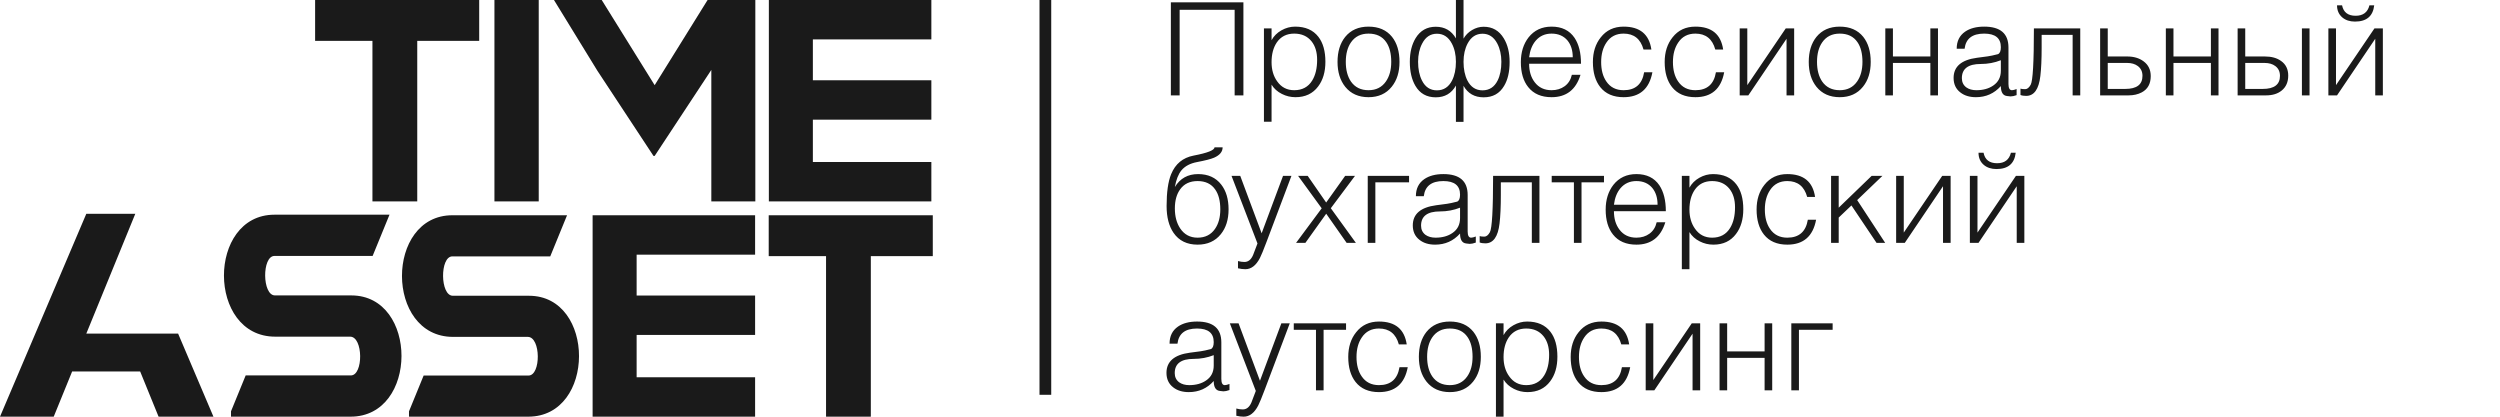 <svg width="264" height="44" viewBox="0 0 264 44" fill="none" xmlns="http://www.w3.org/2000/svg">
<path fill-rule="evenodd" clip-rule="evenodd" d="M91.96 27.046V44H87.23V27.046H81.176V22.732H98.503V27.046H91.96ZM81.191 0H98.351V4.163H85.839V8.477H98.351V12.64H85.839V17.106H98.351V21.269H81.191V0ZM75.116 7.383L69.131 16.468H69.01L63.086 7.474L58.499 8.25264e-05H63.542L69.132 8.994L74.721 8.25264e-05H79.763V21.269H75.116V7.383ZM52.212 0H56.89V21.269H52.212V0ZM44.061 21.269H39.33V4.315H33.276V0H50.603V4.315H44.061V21.269ZM39.35 27.027H28.986C27.65 27.027 27.68 31.196 29.036 31.196H37.099C44.167 31.196 44.186 44 37.024 44H24.393V43.435L25.943 39.645H37.049C38.381 39.645 38.364 35.551 36.973 35.551H29.061C21.849 35.551 21.868 22.672 28.986 22.672H41.131L39.35 27.027ZM14.802 39.23H7.617L5.673 44H0L9.113 22.579H14.286L9.113 35.231H18.809L22.54 44H16.746L14.802 39.23ZM55.735 35.575H47.845C40.653 35.575 40.672 22.731 47.77 22.731H59.881L58.106 27.074H47.77C46.438 27.074 46.467 31.232 47.82 31.232H55.861C62.908 31.232 62.928 44 55.785 44H43.19V43.437L44.736 39.657H55.81C57.139 39.657 57.122 35.575 55.735 35.575ZM79.739 26.894H67.228V31.209H79.739V35.371H67.228V39.837H79.739V44H62.58V22.731H79.739V26.894Z" fill="#1A1A1A"/>
<path fill-rule="evenodd" clip-rule="evenodd" d="M109.771 0H111.01V41.69H109.771V0Z" fill="#1A1A1A"/>
<path fill-rule="evenodd" clip-rule="evenodd" d="M250.826 10.072V4.094L246.79 10.072H245.877V3.002H246.681V8.989L250.74 3.002H251.63V10.072H250.826ZM248.685 2.279C248.14 2.279 247.695 2.134 247.349 1.842C246.977 1.524 246.79 1.096 246.79 0.56H247.322C247.468 1.297 247.945 1.665 248.754 1.665C249.544 1.665 250.031 1.297 250.212 0.56H250.717C250.589 1.706 249.912 2.279 248.685 2.279ZM243.082 3.002H243.887V10.072H243.082V3.002ZM239.292 10.072H236.293V3.002H237.097V5.964H239.176C239.879 5.964 240.447 6.123 240.885 6.442C241.388 6.797 241.637 7.311 241.637 7.984C241.637 8.657 241.41 9.18 240.956 9.553C240.538 9.899 239.983 10.072 239.292 10.072ZM240.272 6.974C239.981 6.756 239.601 6.646 239.136 6.646H237.097V9.39H238.945C240.158 9.39 240.764 8.93 240.764 8.011C240.764 7.565 240.601 7.22 240.272 6.974ZM233.471 6.646H229.518V10.072H228.713V3.002H229.518V5.964H233.471V3.002H234.275V10.072H233.471V6.646ZM224.773 10.072H221.774V3.002H222.578V5.964H224.63C225.323 5.964 225.896 6.132 226.352 6.469C226.864 6.842 227.118 7.365 227.118 8.038C227.118 8.848 226.8 9.421 226.164 9.758C225.764 9.967 225.3 10.072 224.773 10.072ZM225.752 6.974C225.461 6.756 225.087 6.646 224.63 6.646H222.578V9.39H224.425C225.639 9.39 226.245 8.93 226.245 8.011C226.245 7.565 226.082 7.22 225.752 6.974ZM218.87 3.685H215.598V5.009C215.598 6.255 215.553 7.261 215.462 8.025C215.298 9.426 214.799 10.126 213.962 10.126C213.717 10.126 213.517 10.095 213.362 10.031V9.362C213.49 9.399 213.653 9.417 213.853 9.417C214.071 9.417 214.267 9.262 214.439 8.953C214.667 8.553 214.78 6.569 214.78 3.002H219.675V10.072H218.87V3.685ZM212.312 10.181L211.945 10.14C211.508 10.095 211.29 9.745 211.29 9.089C210.59 9.872 209.713 10.263 208.659 10.263C207.986 10.263 207.436 10.095 207.01 9.758C206.537 9.394 206.3 8.885 206.3 8.23C206.3 7.029 207.125 6.319 208.775 6.101L209.909 5.95C210.174 5.914 210.534 5.837 210.99 5.718C211.19 5.627 211.29 5.382 211.29 4.981C211.29 4.026 210.702 3.549 209.527 3.549C208.277 3.549 207.589 4.081 207.462 5.145H206.627C206.627 4.354 206.923 3.753 207.514 3.344C208.032 2.989 208.704 2.812 209.532 2.812C211.24 2.812 212.094 3.546 212.094 5.013V8.869C212.094 9.308 212.217 9.526 212.462 9.526C212.572 9.526 212.736 9.485 212.954 9.403V10.045C212.708 10.136 212.495 10.181 212.312 10.181ZM211.29 6.36C210.624 6.624 209.918 6.756 209.17 6.756C207.839 6.756 207.173 7.256 207.173 8.257C207.173 8.666 207.327 8.989 207.639 9.226C207.921 9.426 208.277 9.526 208.704 9.526C209.416 9.526 210.009 9.362 210.484 9.035C211.022 8.671 211.29 8.147 211.29 7.465V6.36ZM205.182 19.666L201.147 25.644H200.233V18.574H201.038V24.561L205.096 18.574H205.986V25.644H205.182V19.666ZM203.846 6.646H199.893V10.072H199.089V3.002H199.893V5.964H203.846V3.002H204.651V10.072H203.846V6.646ZM198.161 25.644L195.512 21.695L194.167 22.976V25.644H193.362V18.574H194.167V21.932L197.643 18.574H198.781L196.118 21.129L199.074 25.644H198.161ZM194.276 10.263C193.231 10.263 192.413 9.899 191.822 9.171C191.277 8.489 191.004 7.611 191.004 6.537C191.004 5.455 191.272 4.577 191.809 3.903C192.4 3.176 193.222 2.812 194.276 2.812C195.348 2.812 196.176 3.171 196.757 3.89C197.285 4.554 197.548 5.437 197.548 6.537C197.548 7.611 197.275 8.484 196.73 9.158C196.139 9.895 195.322 10.263 194.276 10.263ZM196.144 4.449C195.735 3.849 195.112 3.549 194.276 3.549C193.467 3.549 192.849 3.858 192.422 4.477C192.058 5.004 191.877 5.691 191.877 6.537C191.877 7.383 192.058 8.075 192.422 8.611C192.849 9.221 193.467 9.526 194.276 9.526C195.076 9.526 195.689 9.217 196.117 8.598C196.489 8.061 196.676 7.374 196.676 6.537C196.676 5.655 196.498 4.959 196.144 4.449ZM190.84 20.799C190.531 19.68 189.831 19.12 188.74 19.12C187.949 19.12 187.345 19.434 186.927 20.062C186.555 20.608 186.368 21.295 186.368 22.123C186.368 22.96 186.55 23.642 186.913 24.17C187.332 24.788 187.941 25.098 188.74 25.098C189.977 25.098 190.699 24.466 190.908 23.201H191.781C191.453 24.957 190.44 25.835 188.74 25.835C187.659 25.835 186.836 25.48 186.273 24.77C185.755 24.115 185.496 23.233 185.496 22.123C185.496 21.077 185.773 20.207 186.327 19.516C186.918 18.761 187.723 18.384 188.74 18.384C190.458 18.384 191.435 19.189 191.672 20.799H190.84ZM188.659 4.094L184.624 10.072H183.711V3.002H184.515V8.989L188.573 3.002H189.463V10.072H188.659V4.094ZM183.326 24.702C182.762 25.457 181.965 25.835 180.936 25.835C180.424 25.835 179.947 25.721 179.5 25.494C179.027 25.257 178.661 24.93 178.406 24.511V28.428H177.602V18.574H178.406V19.816C178.643 19.38 178.993 19.032 179.452 18.772C179.913 18.513 180.392 18.384 180.894 18.384C181.979 18.384 182.799 18.743 183.353 19.461C183.846 20.098 184.092 20.976 184.092 22.095C184.092 23.16 183.837 24.029 183.326 24.702ZM182.63 19.939C182.194 19.393 181.583 19.12 180.799 19.12C179.997 19.12 179.381 19.434 178.954 20.062C178.588 20.608 178.406 21.299 178.406 22.137C178.406 22.937 178.602 23.61 178.995 24.156C179.431 24.784 180.034 25.098 180.799 25.098C181.647 25.098 182.281 24.757 182.699 24.074C183.046 23.51 183.219 22.782 183.219 21.891C183.219 21.081 183.024 20.431 182.63 19.939ZM179.035 9.526C180.27 9.526 180.993 8.894 181.202 7.629H182.074C181.747 9.385 180.734 10.263 179.035 10.263C177.953 10.263 177.13 9.908 176.567 9.198C176.049 8.543 175.79 7.661 175.79 6.551C175.79 5.505 176.067 4.635 176.622 3.944C177.212 3.189 178.016 2.812 179.035 2.812C180.752 2.812 181.729 3.617 181.965 5.227H181.134C180.825 4.108 180.125 3.549 179.035 3.549C178.244 3.549 177.639 3.862 177.221 4.49C176.849 5.036 176.662 5.723 176.662 6.551C176.662 7.388 176.844 8.07 177.207 8.598C177.625 9.217 178.234 9.526 179.035 9.526ZM170.431 22.3C170.431 23.092 170.627 23.742 171.018 24.252C171.444 24.816 172.04 25.098 172.803 25.098C173.34 25.098 173.801 24.957 174.187 24.675C174.573 24.393 174.826 23.993 174.944 23.474H175.857C175.375 25.048 174.357 25.835 172.803 25.835C171.722 25.835 170.899 25.48 170.336 24.77C169.818 24.125 169.559 23.247 169.559 22.137C169.559 21.09 169.832 20.217 170.376 19.516C170.977 18.761 171.785 18.384 172.803 18.384C173.885 18.384 174.694 18.779 175.23 19.57C175.684 20.253 175.912 21.163 175.912 22.3H170.431ZM174.48 19.844C174.071 19.361 173.512 19.12 172.803 19.12C172.113 19.12 171.554 19.37 171.127 19.871C170.754 20.308 170.522 20.89 170.431 21.618H175.039C175.039 20.89 174.853 20.298 174.48 19.844ZM171.454 9.526C172.69 9.526 173.413 8.894 173.622 7.629H174.494C174.167 9.385 173.154 10.263 171.454 10.263C170.373 10.263 169.55 9.908 168.987 9.198C168.468 8.543 168.21 7.661 168.21 6.551C168.21 5.505 168.487 4.635 169.041 3.944C169.632 3.189 170.436 2.812 171.454 2.812C173.172 2.812 174.149 3.617 174.385 5.227H173.554C173.245 4.108 172.545 3.549 171.454 3.549C170.663 3.549 170.059 3.862 169.641 4.49C169.269 5.036 169.082 5.723 169.082 6.551C169.082 7.388 169.264 8.07 169.627 8.598C170.045 9.217 170.655 9.526 171.454 9.526ZM162.061 8.68C162.488 9.244 163.084 9.526 163.847 9.526C164.383 9.526 164.844 9.385 165.231 9.103C165.617 8.821 165.869 8.421 165.987 7.902H166.901C166.419 9.476 165.401 10.263 163.847 10.263C162.765 10.263 161.943 9.908 161.379 9.198C160.861 8.553 160.602 7.675 160.602 6.565C160.602 5.518 160.875 4.645 161.42 3.944C162.02 3.189 162.829 2.812 163.847 2.812C164.929 2.812 165.738 3.207 166.274 3.999C166.728 4.681 166.955 5.591 166.955 6.729H161.475C161.475 7.52 161.67 8.17 162.061 8.68ZM166.083 6.046C166.083 5.318 165.896 4.727 165.524 4.272C165.115 3.79 164.556 3.549 163.847 3.549C163.156 3.549 162.597 3.799 162.17 4.299C161.798 4.736 161.566 5.318 161.475 6.046H166.083ZM156.676 10.277C155.712 10.277 155.004 9.872 154.549 9.062V12.87H153.745V9.035C153.281 9.863 152.572 10.277 151.618 10.277C150.655 10.277 149.936 9.872 149.464 9.062C149.073 8.398 148.878 7.552 148.878 6.523C148.878 5.532 149.082 4.699 149.491 4.026C149.982 3.225 150.691 2.825 151.618 2.825C152.563 2.825 153.272 3.235 153.745 4.053V0H154.549V4.081C154.758 3.708 155.058 3.405 155.449 3.173C155.84 2.941 156.249 2.825 156.676 2.825C157.603 2.825 158.312 3.235 158.803 4.053C159.212 4.727 159.416 5.559 159.416 6.551C159.416 7.588 159.221 8.43 158.83 9.076C158.357 9.876 157.64 10.277 156.676 10.277ZM153.308 4.586C152.945 3.903 152.423 3.562 151.741 3.562C151.059 3.562 150.541 3.903 150.187 4.586C149.896 5.131 149.75 5.777 149.75 6.523C149.75 7.306 149.887 7.966 150.159 8.502C150.505 9.194 151.032 9.54 151.741 9.54C152.45 9.54 152.981 9.194 153.336 8.502C153.608 7.966 153.745 7.306 153.745 6.523C153.745 5.777 153.599 5.131 153.308 4.586ZM158.107 4.586C157.744 3.903 157.226 3.562 156.553 3.562C155.872 3.562 155.349 3.903 154.985 4.586C154.695 5.131 154.549 5.777 154.549 6.523C154.549 7.306 154.686 7.966 154.958 8.502C155.313 9.194 155.844 9.54 156.553 9.54C157.271 9.54 157.803 9.194 158.149 8.502C158.412 7.975 158.544 7.315 158.544 6.523C158.544 5.787 158.398 5.141 158.107 4.586ZM145.237 25.644H144.433V18.574H148.796V19.257H145.237V25.644ZM144.515 10.263C143.47 10.263 142.652 9.899 142.061 9.171C141.516 8.489 141.243 7.611 141.243 6.537C141.243 5.455 141.511 4.577 142.048 3.903C142.639 3.176 143.461 2.812 144.515 2.812C145.588 2.812 146.415 3.171 146.996 3.89C147.524 4.554 147.787 5.437 147.787 6.537C147.787 7.611 147.514 8.484 146.969 9.158C146.378 9.895 145.561 10.263 144.515 10.263ZM146.383 4.449C145.974 3.849 145.351 3.549 144.515 3.549C143.706 3.549 143.088 3.858 142.661 4.477C142.297 5.004 142.116 5.691 142.116 6.537C142.116 7.383 142.297 8.075 142.661 8.611C143.088 9.221 143.706 9.526 144.515 9.526C145.315 9.526 145.928 9.217 146.356 8.598C146.728 8.061 146.915 7.374 146.915 6.537C146.915 5.655 146.738 4.959 146.383 4.449ZM143.086 18.574L140.534 21.989L143.179 25.644H142.202L140.048 22.569L137.851 25.644H136.867L139.571 21.998L137.08 18.574H138.094L140.043 21.386L142.047 18.574H143.086ZM136.806 10.263C136.295 10.263 135.817 10.149 135.37 9.922C134.897 9.685 134.531 9.358 134.277 8.939V12.856H133.472V3.002H134.277V4.245C134.513 3.808 134.863 3.46 135.322 3.201C135.783 2.941 136.262 2.812 136.765 2.812C137.849 2.812 138.669 3.171 139.223 3.89C139.716 4.526 139.962 5.405 139.962 6.523C139.962 7.588 139.707 8.457 139.196 9.13C138.633 9.885 137.835 10.263 136.806 10.263ZM138.501 4.367C138.065 3.821 137.453 3.549 136.669 3.549C135.867 3.549 135.252 3.862 134.824 4.49C134.459 5.036 134.277 5.727 134.277 6.565C134.277 7.365 134.472 8.038 134.865 8.584C135.302 9.212 135.904 9.526 136.669 9.526C137.517 9.526 138.151 9.185 138.569 8.502C138.917 7.938 139.089 7.211 139.089 6.319C139.089 5.509 138.894 4.859 138.501 4.367ZM136.376 18.574L133.745 25.548C133.418 26.413 133.186 26.977 133.05 27.241C132.64 28.032 132.127 28.428 131.509 28.428C131.264 28.428 131.005 28.396 130.732 28.332V27.568C130.968 27.632 131.195 27.664 131.413 27.664C131.814 27.664 132.118 27.418 132.327 26.927C132.427 26.651 132.582 26.247 132.79 25.71L130.05 18.574H130.971L133.229 24.636L135.488 18.574H136.376ZM130.378 1.037H124.57V10.072H123.643V0.246H131.304V10.072H130.378V1.037ZM126.042 16.431C127.515 16.15 128.251 15.858 128.251 15.558H129.109C129.109 16.022 128.81 16.386 128.21 16.65C127.874 16.796 127.274 16.95 126.41 17.114C125.683 17.251 125.133 17.542 124.761 17.987C124.433 18.388 124.202 18.975 124.065 19.748C124.62 18.838 125.438 18.384 126.519 18.384C127.574 18.384 128.387 18.752 128.96 19.489C129.478 20.153 129.737 21.026 129.737 22.109C129.737 23.183 129.464 24.056 128.919 24.73C128.328 25.466 127.51 25.835 126.465 25.835C125.347 25.835 124.502 25.421 123.929 24.593C123.439 23.883 123.193 22.937 123.193 21.754C123.193 20.298 123.352 19.18 123.67 18.397C124.116 17.305 124.907 16.65 126.042 16.431ZM124.624 24.115C125.061 24.77 125.674 25.098 126.465 25.098C127.265 25.098 127.878 24.788 128.305 24.17C128.678 23.633 128.864 22.946 128.864 22.109C128.864 21.227 128.687 20.53 128.333 20.021C127.924 19.421 127.301 19.12 126.465 19.12C125.656 19.12 125.042 19.411 124.624 19.994C124.252 20.503 124.065 21.177 124.065 22.014C124.065 22.851 124.252 23.551 124.624 24.115ZM125.654 37.244L126.788 37.094C127.053 37.058 127.412 36.981 127.869 36.862C128.069 36.771 128.169 36.526 128.169 36.125C128.169 35.17 127.581 34.692 126.406 34.692C125.156 34.692 124.468 35.224 124.341 36.289H123.506C123.506 35.497 123.802 34.897 124.393 34.488C124.911 34.132 125.583 33.955 126.41 33.955C128.119 33.955 128.973 34.69 128.973 36.157V40.012C128.973 40.451 129.096 40.67 129.341 40.67C129.451 40.67 129.614 40.629 129.832 40.547V41.188C129.587 41.279 129.373 41.325 129.192 41.325L128.823 41.284C128.387 41.239 128.169 40.888 128.169 40.233C127.469 41.016 126.592 41.407 125.538 41.407C124.865 41.407 124.315 41.239 123.888 40.902C123.416 40.538 123.179 40.029 123.179 39.373C123.179 38.172 124.004 37.463 125.654 37.244ZM124.518 40.37C124.799 40.57 125.156 40.67 125.583 40.67C126.295 40.67 126.888 40.506 127.362 40.179C127.901 39.815 128.169 39.291 128.169 38.609V37.504C127.504 37.767 126.797 37.899 126.049 37.899C124.718 37.899 124.052 38.4 124.052 39.4C124.052 39.81 124.206 40.133 124.518 40.37ZM130.793 34.146L133.052 40.208L135.31 34.146H136.199L133.568 41.12C133.241 41.984 133.009 42.549 132.873 42.812C132.464 43.604 131.95 44 131.332 44C131.087 44 130.828 43.968 130.555 43.904V43.14C130.791 43.204 131.018 43.236 131.236 43.236C131.636 43.236 131.941 42.99 132.15 42.499C132.25 42.223 132.404 41.819 132.613 41.282L129.873 34.146H130.793ZM142.143 34.828H139.771V41.216H138.967V34.828H136.622V34.146H142.143V34.828ZM145.619 33.955C147.337 33.955 148.314 34.761 148.55 36.371H147.719C147.41 35.252 146.71 34.692 145.619 34.692C144.829 34.692 144.224 35.006 143.806 35.634C143.434 36.18 143.247 36.867 143.247 37.694C143.247 38.532 143.429 39.214 143.793 39.742C144.211 40.36 144.819 40.67 145.619 40.67C146.855 40.67 147.578 40.038 147.787 38.773H148.659C148.332 40.529 147.319 41.407 145.619 41.407C144.538 41.407 143.715 41.052 143.152 40.342C142.634 39.687 142.375 38.804 142.375 37.694C142.375 36.648 142.652 35.779 143.207 35.088C143.797 34.333 144.601 33.955 145.619 33.955ZM151.665 21.673L152.799 21.522C153.065 21.486 153.424 21.409 153.881 21.29C154.081 21.199 154.181 20.954 154.181 20.553C154.181 19.598 153.592 19.12 152.418 19.12C151.168 19.12 150.479 19.653 150.352 20.717H149.518C149.518 19.925 149.814 19.325 150.404 18.916C150.923 18.561 151.595 18.384 152.422 18.384C154.131 18.384 154.985 19.118 154.985 20.585V24.441C154.985 24.879 155.108 25.098 155.353 25.098C155.463 25.098 155.626 25.057 155.844 24.975V25.616C155.598 25.707 155.385 25.753 155.203 25.753L154.835 25.712C154.399 25.667 154.181 25.316 154.181 24.661C153.481 25.444 152.604 25.835 151.549 25.835C150.877 25.835 150.327 25.667 149.9 25.33C149.427 24.966 149.191 24.457 149.191 23.802C149.191 22.6 150.016 21.891 151.665 21.673ZM150.529 24.798C150.811 24.998 151.168 25.098 151.595 25.098C152.306 25.098 152.899 24.934 153.374 24.607C153.913 24.243 154.181 23.719 154.181 23.037V21.932C153.515 22.195 152.808 22.327 152.061 22.327C150.729 22.327 150.064 22.828 150.064 23.828C150.064 24.238 150.218 24.561 150.529 24.798ZM153.104 33.955C154.176 33.955 155.004 34.315 155.585 35.033C156.112 35.698 156.376 36.58 156.376 37.681C156.376 38.755 156.103 39.628 155.558 40.301C154.967 41.038 154.149 41.407 153.104 41.407C152.059 41.407 151.241 41.043 150.65 40.315C150.105 39.633 149.832 38.755 149.832 37.681C149.832 36.598 150.1 35.721 150.636 35.047C151.227 34.319 152.05 33.955 153.104 33.955ZM151.25 39.755C151.677 40.365 152.295 40.67 153.104 40.67C153.904 40.67 154.517 40.36 154.945 39.742C155.317 39.205 155.503 38.518 155.503 37.681C155.503 36.799 155.326 36.102 154.972 35.593C154.562 34.992 153.94 34.692 153.104 34.692C152.295 34.692 151.677 35.002 151.25 35.62C150.886 36.148 150.705 36.835 150.705 37.681C150.705 38.527 150.886 39.219 151.25 39.755ZM156.253 25.603V24.934C156.38 24.971 156.544 24.989 156.744 24.989C156.962 24.989 157.157 24.834 157.33 24.525C157.557 24.125 157.671 22.141 157.671 18.574H162.565V25.644H161.761V19.257H158.489V20.581C158.489 21.827 158.443 22.833 158.352 23.597C158.189 24.998 157.689 25.698 156.853 25.698C156.608 25.698 156.408 25.667 156.253 25.603ZM158.775 35.388C159.012 34.952 159.361 34.603 159.821 34.344C160.282 34.085 160.761 33.955 161.263 33.955C162.347 33.955 163.168 34.315 163.722 35.033C164.215 35.67 164.461 36.548 164.461 37.667C164.461 38.732 164.206 39.6 163.695 40.274C163.131 41.029 162.334 41.407 161.304 41.407C160.793 41.407 160.316 41.293 159.868 41.066C159.396 40.829 159.03 40.501 158.775 40.083V44H157.971V34.146H158.775V35.388ZM159.364 39.728C159.8 40.356 160.402 40.67 161.168 40.67C162.016 40.67 162.649 40.328 163.067 39.646C163.415 39.082 163.588 38.354 163.588 37.463C163.588 36.653 163.393 36.002 162.999 35.511C162.563 34.965 161.952 34.692 161.168 34.692C160.366 34.692 159.75 35.006 159.323 35.634C158.957 36.18 158.775 36.871 158.775 37.708C158.775 38.509 158.971 39.182 159.364 39.728ZM166.205 25.644V19.257H163.86V18.574H169.381V19.257H167.009V25.644H166.205ZM169.109 33.955C170.827 33.955 171.804 34.761 172.04 36.371H171.209C170.9 35.252 170.2 34.692 169.109 34.692C168.318 34.692 167.714 35.006 167.296 35.634C166.924 36.18 166.737 36.867 166.737 37.694C166.737 38.532 166.919 39.214 167.282 39.742C167.7 40.36 168.309 40.67 169.109 40.67C170.346 40.67 171.068 40.038 171.277 38.773H172.149C171.822 40.529 170.809 41.407 169.109 41.407C168.028 41.407 167.205 41.052 166.642 40.342C166.123 39.687 165.864 38.804 165.864 37.694C165.864 36.648 166.142 35.779 166.696 35.088C167.287 34.333 168.091 33.955 169.109 33.955ZM174.59 40.133L178.648 34.146H179.538V41.216H178.734V35.238L174.699 41.216H173.785V34.146H174.59V40.133ZM182.388 37.108H186.342V34.146H187.146V41.216H186.342V37.79H182.388V41.216H181.584V34.146H182.388V37.108ZM193.526 34.828H189.968V41.216H189.163V34.146H193.526V34.828ZM209.49 17.414C209.117 17.096 208.931 16.668 208.931 16.131H209.463C209.608 16.868 210.085 17.237 210.894 17.237C211.685 17.237 212.171 16.868 212.353 16.131H212.857C212.73 17.278 212.053 17.851 210.826 17.851C210.281 17.851 209.836 17.705 209.49 17.414ZM208.822 24.561L212.88 18.574H213.771V25.644H212.966V19.666L208.931 25.644H208.018V18.574H208.822V24.561Z" fill="#1A1A1A"/>
</svg>
